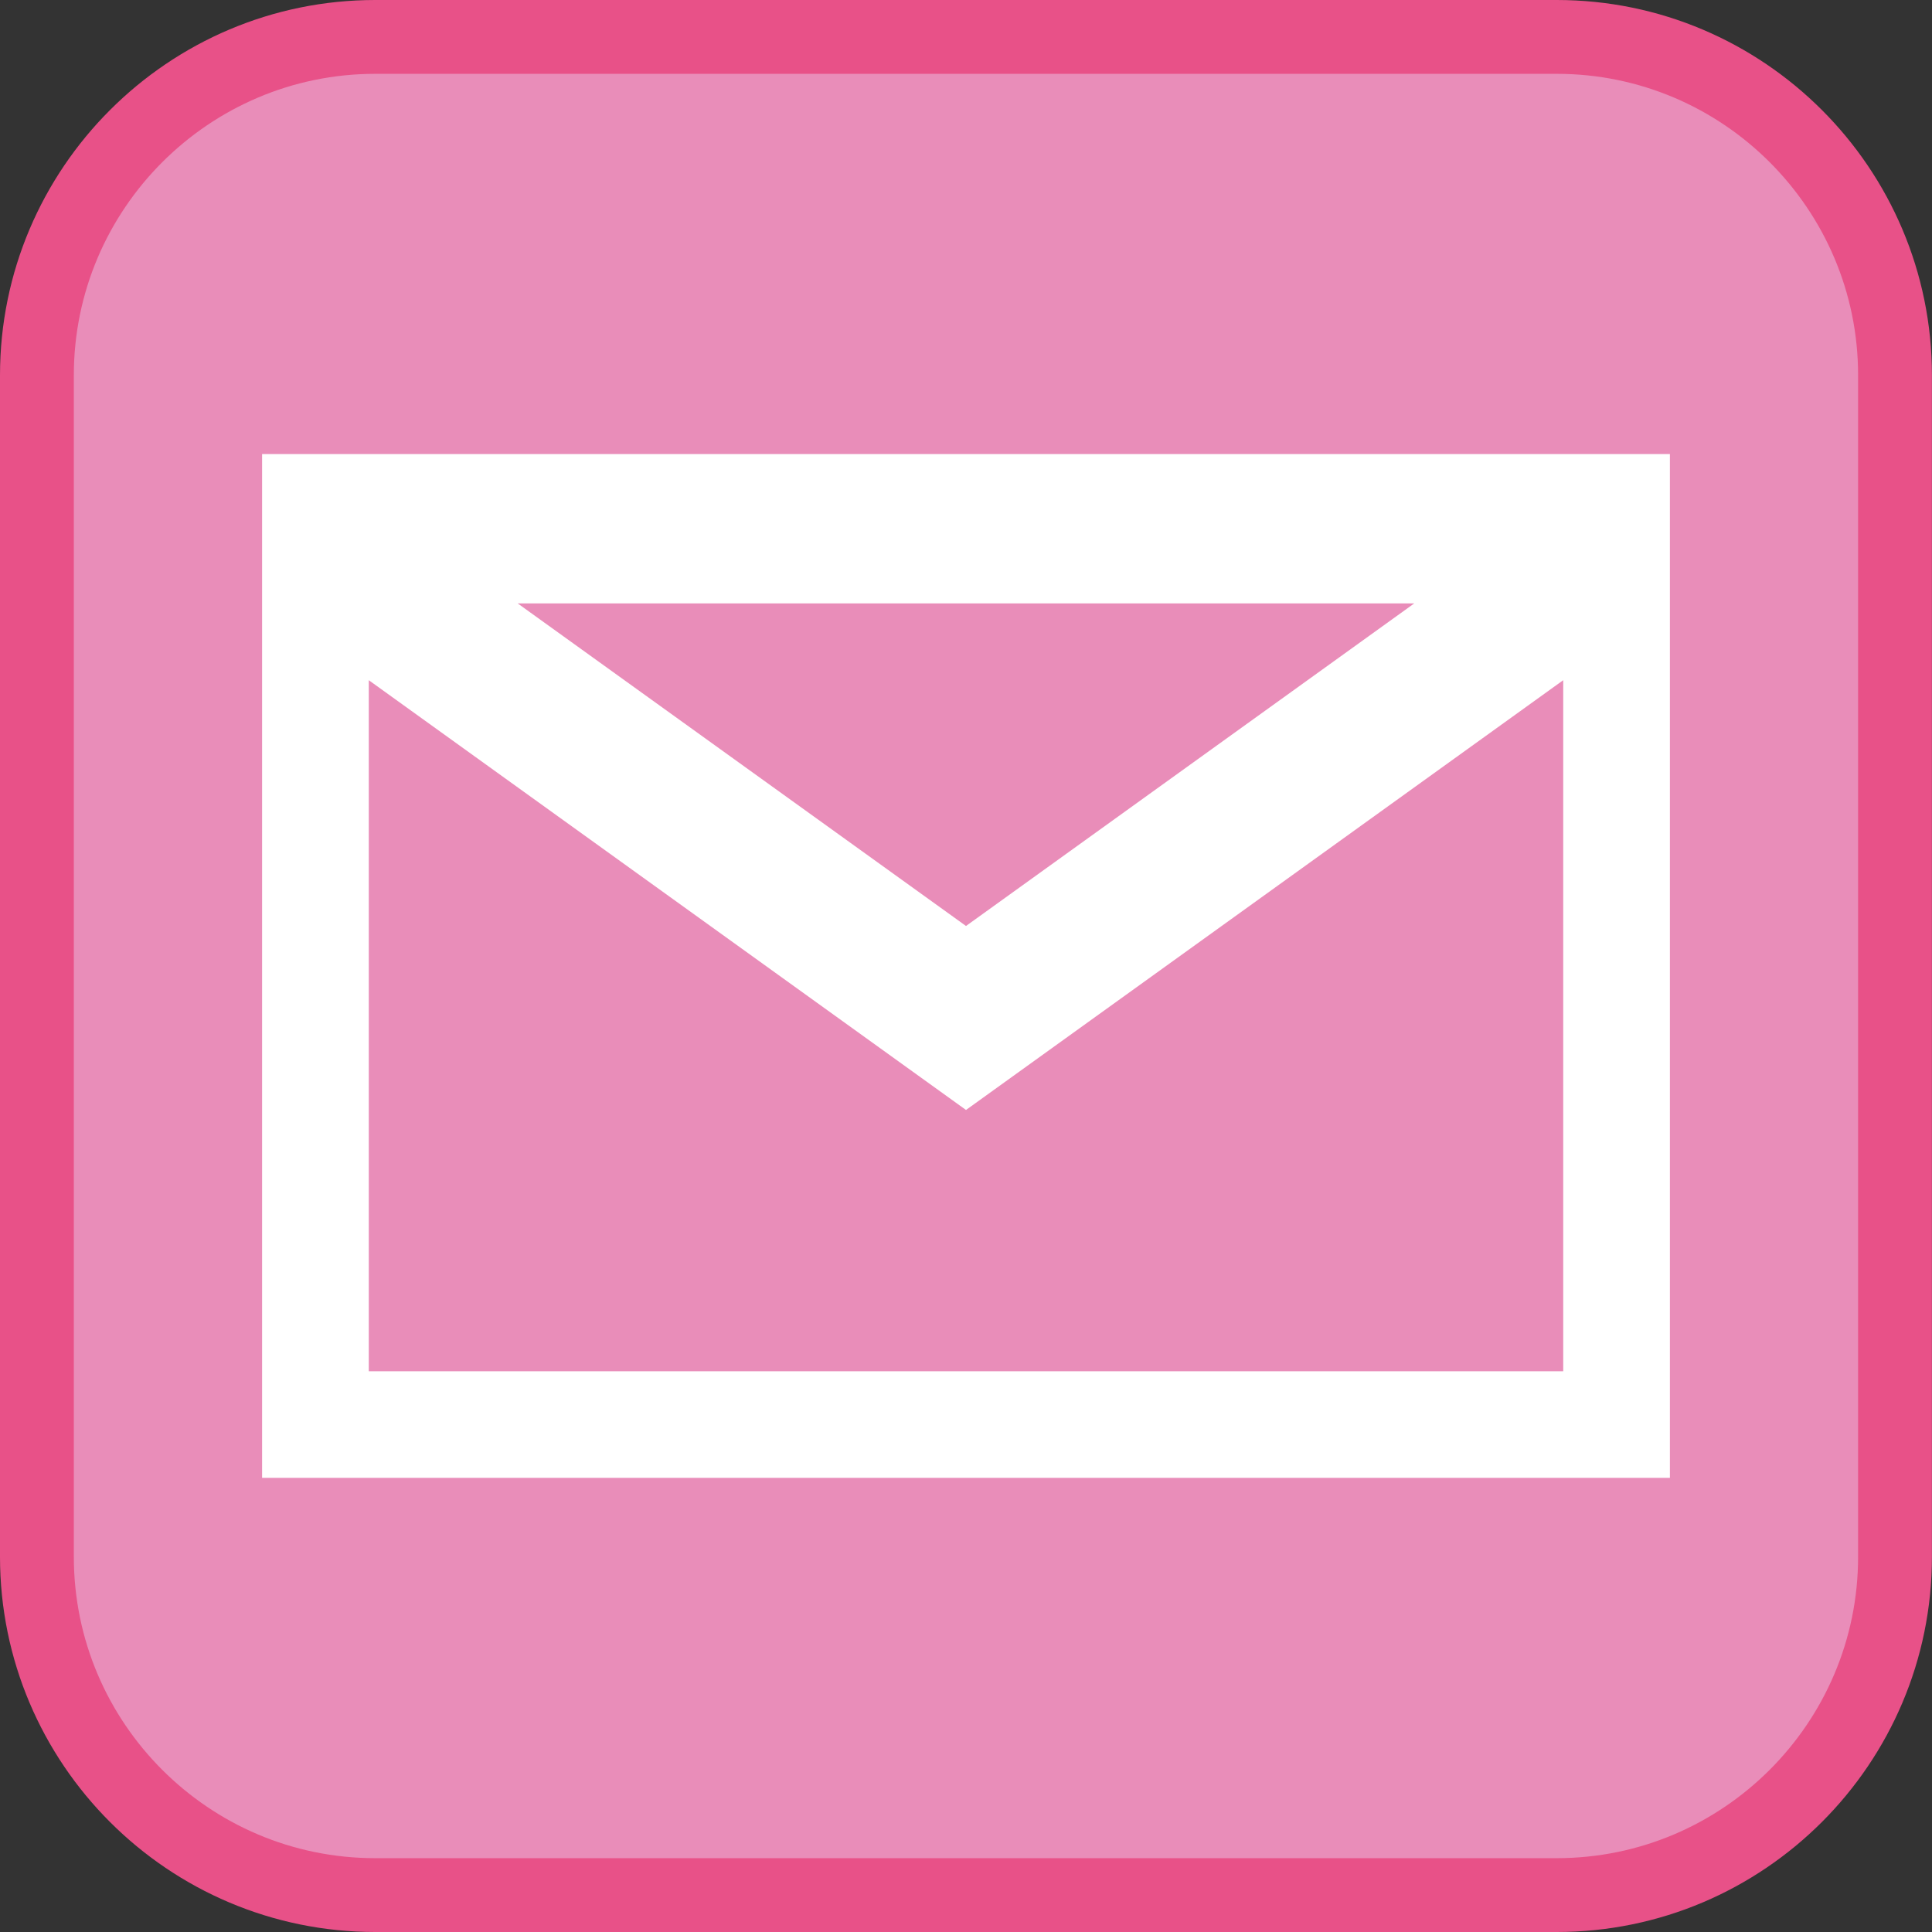 <!-- Generator: Adobe Illustrator 19.2.0, SVG Export Plug-In  -->
<svg version="1.1"
	 xmlns="http://www.w3.org/2000/svg" xmlns:xlink="http://www.w3.org/1999/xlink" xmlns:a="http://ns.adobe.com/AdobeSVGViewerExtensions/3.0/"
	 x="0px" y="0px" width="26.168px" height="26.168px" viewBox="0 0 26.168 26.168"
	 style="enable-background:new 0 0 26.168 26.168;" xml:space="preserve">
<rect x="0" y="0" width="26.168" height="26.168" fill="#333333" stroke="none"/>
<style type="text/css">
	.st0{fill:#E98DB9;stroke:#E85188;stroke-miterlimit:10;}
	.st1{fill:#FFFFFF;}
</style>
<defs>
</defs>
<g>
	<path class="st0" d="M21.085,25.668H5.082c-2.527,0-4.582-2.055-4.582-4.582V5.082C0.5,2.556,2.556,0.5,5.082,0.5h16.003
		c2.527,0,4.582,2.056,4.582,4.582v16.003C25.668,23.612,23.612,25.668,21.085,25.668z"/>
	<path class="st1" d="M3.55,6.15v13.867h19.068V6.15H3.55z M19.155,8.173l-6.071,4.369L7.012,8.173H19.155z M21.173,18.573H4.995
		v-9.36l8.089,5.821l8.089-5.821V18.573z"/>
</g>
</svg>